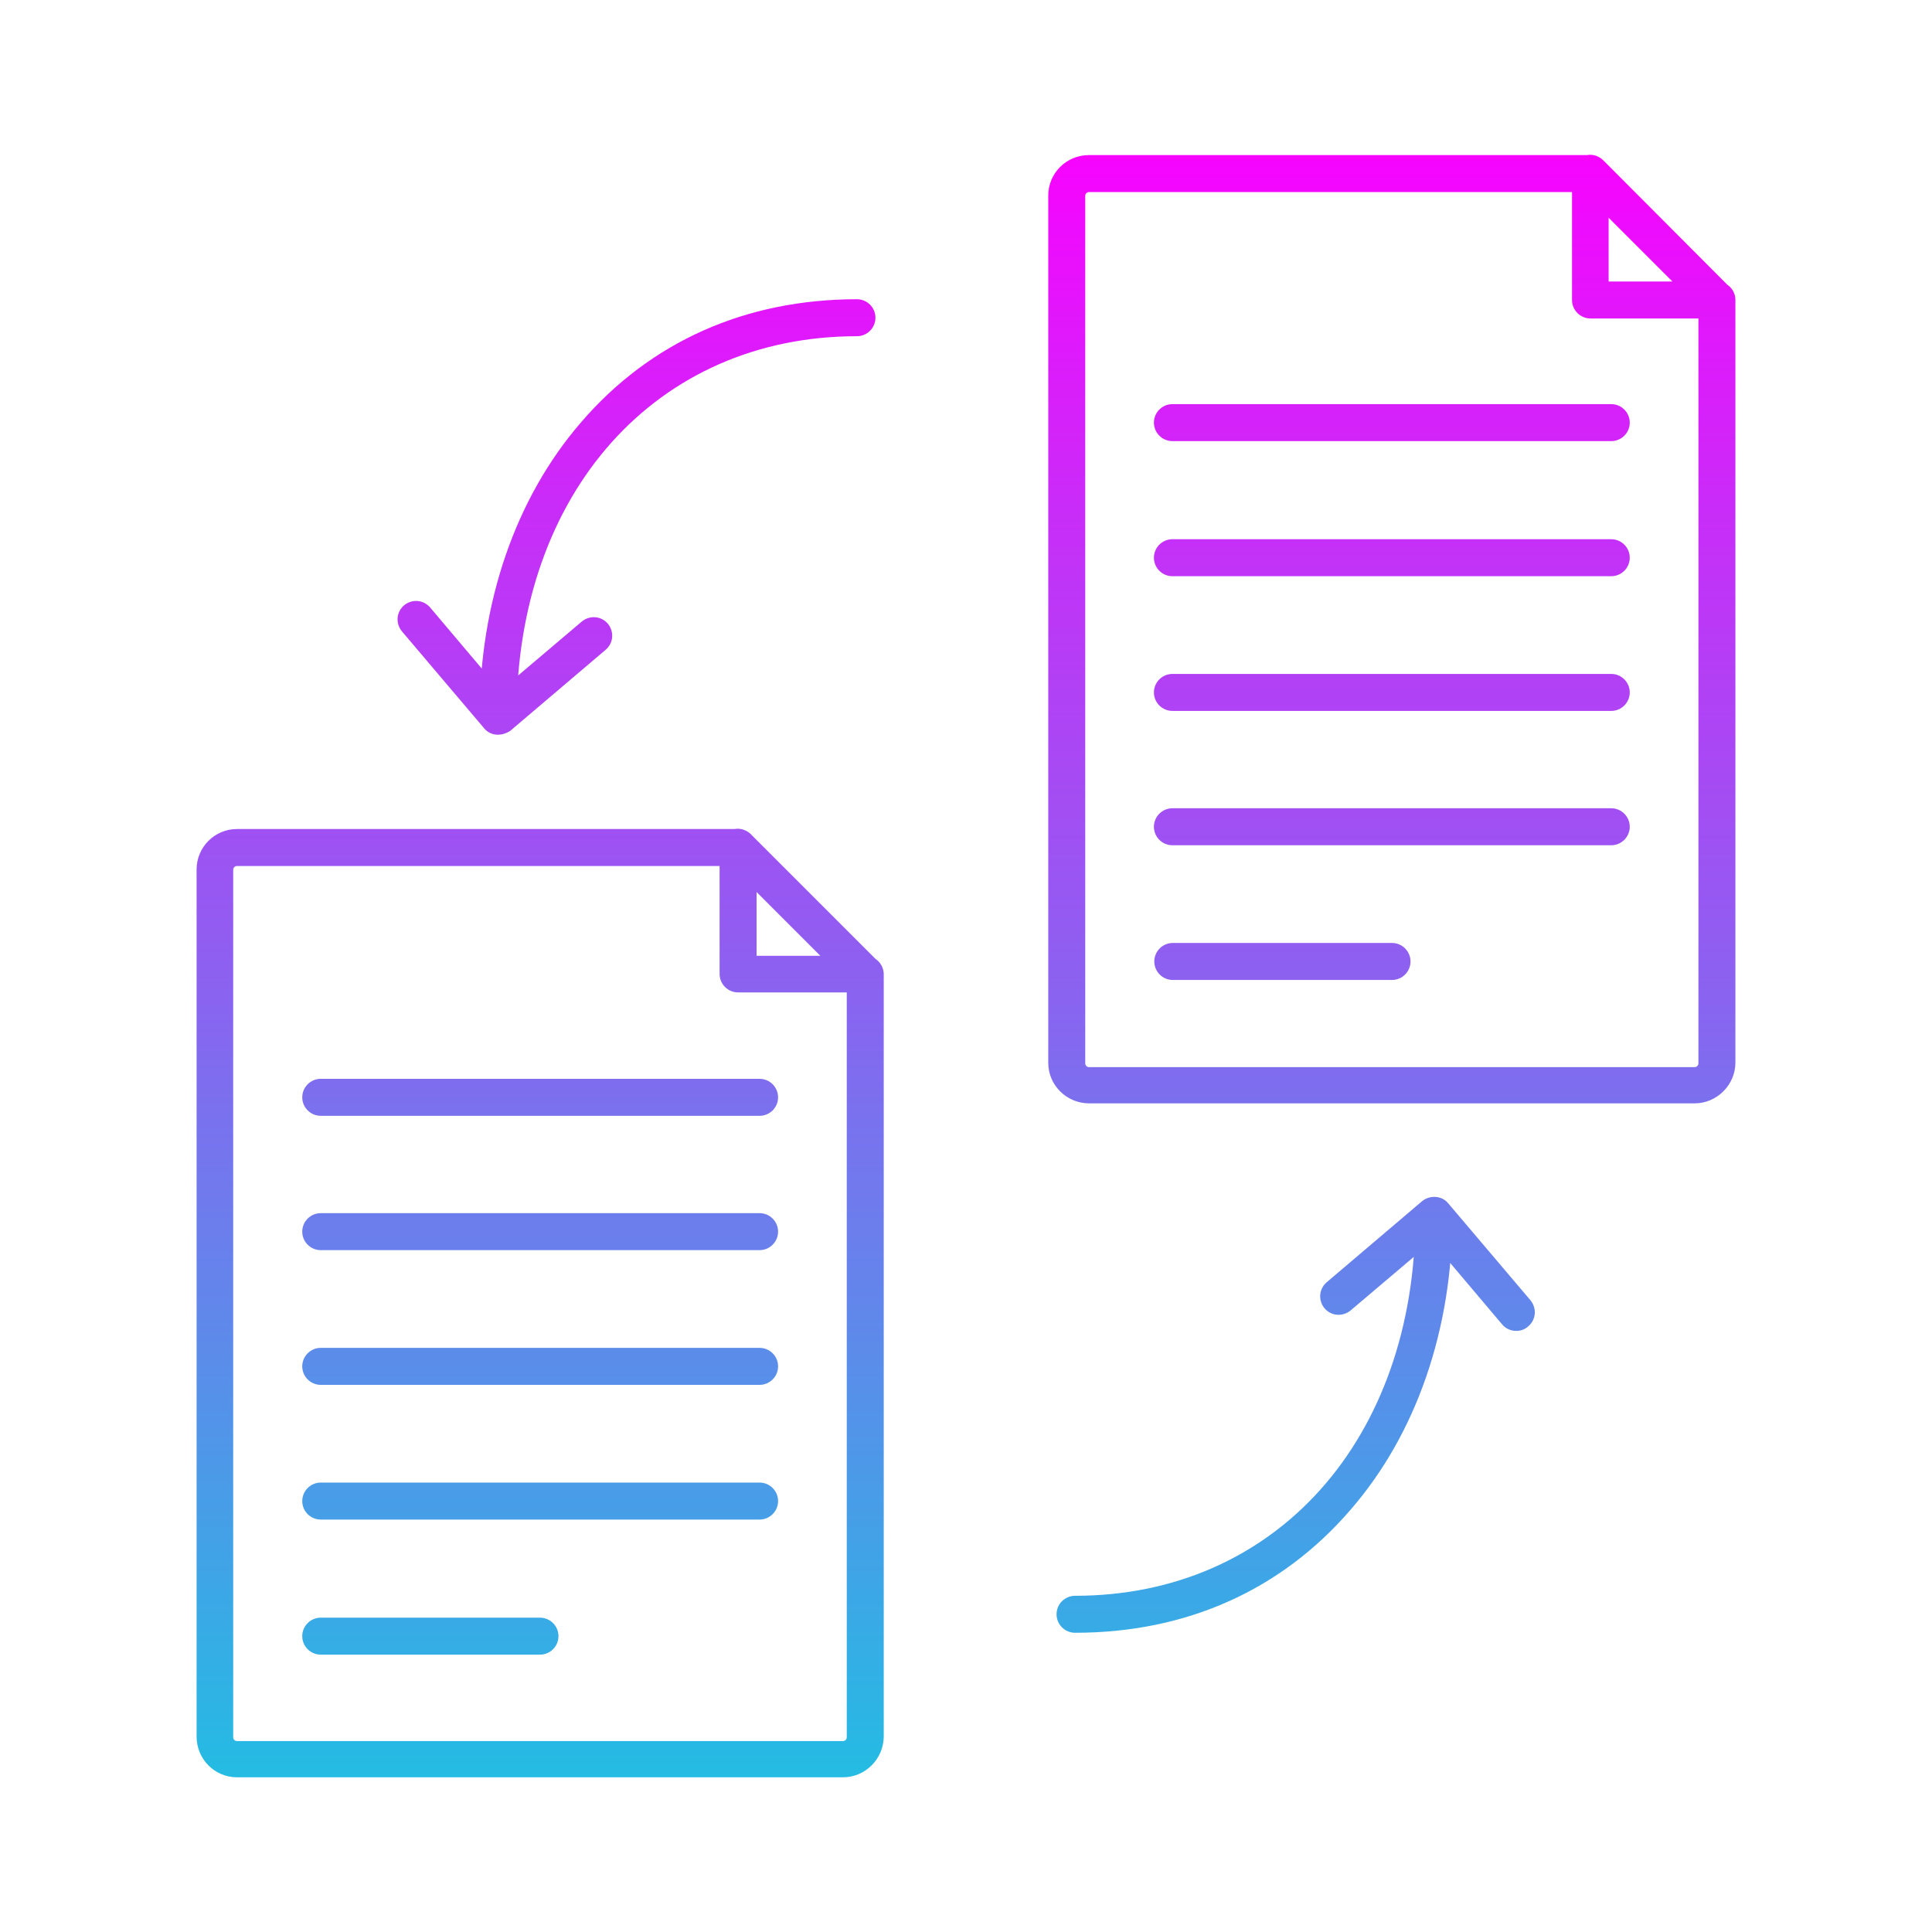 <svg id="fi_10276823" enable-background="new 0 0 512 512" height="512" viewBox="0 0 512 512" width="512" xmlns="http://www.w3.org/2000/svg" xmlns:xlink="http://www.w3.org/1999/xlink"><linearGradient id="SVGID_1_" gradientUnits="userSpaceOnUse" x1="256" x2="256" y1="41.018" y2="471"><stop offset="0" stop-color="#f704fe"></stop><stop offset="1" stop-color="#24bce3"></stop></linearGradient><path d="m132 194.7c-.1 0-.3 0-.4 0-1.3-.1-2.5-.7-3.3-1.7l-21.8-25.7c-1.7-2.1-1.5-5.1.6-6.9 2.1-1.7 5.1-1.5 6.9.6l18.6 22 21.6-18.3c2.1-1.7 5.1-1.5 6.9.6 1.7 2.1 1.5 5.1-.6 6.9l-25.3 21.5c-.9.6-2.1 1-3.2 1zm0 0c-2.7 0-4.9-2.2-4.9-4.9 0-30.1 9.5-57.8 26.9-77.9 18.4-21.4 43.7-32.6 73.1-32.6 2.7 0 4.9 2.2 4.9 4.9s-2.2 4.9-4.9 4.9c-53.1 0-90.2 41.4-90.2 100.8 0 2.6-2.2 4.8-4.9 4.8zm269.8 158c-1.4 0-2.8-.6-3.7-1.7l-18.6-22-21.6 18.3c-2.1 1.7-5.1 1.5-6.9-.6-1.7-2.1-1.5-5.1.6-6.9l25.3-21.5c1-.8 2.3-1.2 3.6-1.1s2.5.7 3.3 1.7l21.8 25.7c1.7 2.1 1.5 5.1-.6 6.9-1 .9-2.1 1.2-3.2 1.2zm-116.9 80c-2.7 0-4.9-2.2-4.9-4.9s2.2-4.9 4.9-4.9c53.1 0 90.2-41.4 90.2-100.8 0-2.7 2.2-4.9 4.9-4.9s4.9 2.2 4.9 4.9c0 30.1-9.5 57.8-26.9 77.9-18.4 21.4-43.6 32.7-73.1 32.7zm-61.5 38.3h-160.6c-5.9 0-10.7-4.8-10.7-10.8v-229.8c0-5.9 4.8-10.7 10.7-10.7h132.8c2.7 0 4.9 2.2 4.9 4.9s-2.2 4.9-4.9 4.9h-132.8c-.5 0-1 .4-1 1v229.9c0 .5.4 1 1 1h160.6c.5 0 1-.4 1-1v-202.2c0-2.7 2.2-4.9 4.9-4.9s4.9 2.2 4.9 4.9v202.1c-.1 5.9-4.9 10.7-10.8 10.7zm-80.3-32.5h-58.1c-2.7 0-4.9-2.2-4.9-4.9s2.2-4.9 4.9-4.9h58.1c2.7 0 4.9 2.2 4.9 4.9s-2.2 4.9-4.9 4.9zm58.2-35.8h-116.3c-2.7 0-4.9-2.2-4.9-4.9s2.2-4.9 4.9-4.9h116.3c2.7 0 4.9 2.2 4.9 4.9s-2.2 4.9-4.9 4.9zm0-35.7h-116.3c-2.7 0-4.9-2.2-4.9-4.9s2.2-4.9 4.9-4.9h116.3c2.7 0 4.9 2.2 4.9 4.9s-2.2 4.9-4.9 4.9zm0-35.7h-116.3c-2.7 0-4.9-2.2-4.9-4.9s2.2-4.9 4.9-4.9h116.3c2.7 0 4.9 2.2 4.9 4.9s-2.2 4.9-4.9 4.9zm0-35.6h-116.3c-2.7 0-4.9-2.2-4.9-4.9s2.2-4.9 4.9-4.9h116.3c2.7 0 4.9 2.2 4.9 4.9s-2.2 4.9-4.9 4.9zm27.9-32.7h-33.6c-2.7 0-4.9-2.2-4.9-4.9v-33.6c0-2 1.2-3.8 3-4.5 1.8-.8 3.9-.3 5.3 1.1l33.6 33.6c1.4 1.4 1.8 3.5 1.1 5.3s-2.5 3-4.5 3zm-28.7-9.7h16.9l-16.9-16.9zm248.6 39.1h-160.5c-5.9 0-10.8-4.8-10.8-10.7v-229.9c0-5.9 4.8-10.7 10.8-10.7h132.8c2.7 0 4.9 2.2 4.9 4.9s-2.2 4.9-4.9 4.9h-132.8c-.5 0-1 .4-1 1v229.9c0 .5.4 1 1 1h160.5c.5 0 1-.4 1-1v-202.3c0-2.7 2.2-4.9 4.9-4.9s4.9 2.2 4.9 4.9v202.1c0 5.9-4.9 10.8-10.8 10.8zm-80.2-32.7h-58.1c-2.7 0-4.9-2.2-4.9-4.9s2.2-4.9 4.9-4.9h58.1c2.7 0 4.9 2.2 4.9 4.9s-2.2 4.9-4.9 4.9zm58.1-35.7h-116.3c-2.7 0-4.9-2.2-4.9-4.9s2.2-4.9 4.9-4.9h116.3c2.7 0 4.9 2.2 4.9 4.9s-2.2 4.9-4.9 4.9zm0-35.6h-116.3c-2.7 0-4.9-2.2-4.9-4.9s2.2-4.9 4.9-4.9h116.3c2.7 0 4.9 2.2 4.9 4.9s-2.2 4.9-4.9 4.9zm0-35.7h-116.3c-2.7 0-4.9-2.2-4.9-4.9s2.2-4.9 4.9-4.9h116.3c2.7 0 4.9 2.2 4.9 4.9s-2.2 4.9-4.9 4.9zm0-35.8h-116.3c-2.7 0-4.9-2.2-4.9-4.9s2.2-4.9 4.9-4.9h116.3c2.7 0 4.9 2.2 4.9 4.9s-2.2 4.9-4.9 4.9zm28-32.5h-33.5c-2.7 0-4.9-2.2-4.9-4.9v-33.6c0-2 1.2-3.8 3-4.5 1.8-.8 3.9-.3 5.3 1.1l33.5 33.6c1.4 1.4 1.8 3.5 1.1 5.3-.8 1.8-2.6 3-4.5 3zm-28.7-9.8h16.9l-16.9-16.9z" fill="url(#SVGID_1_)"></path></svg>
